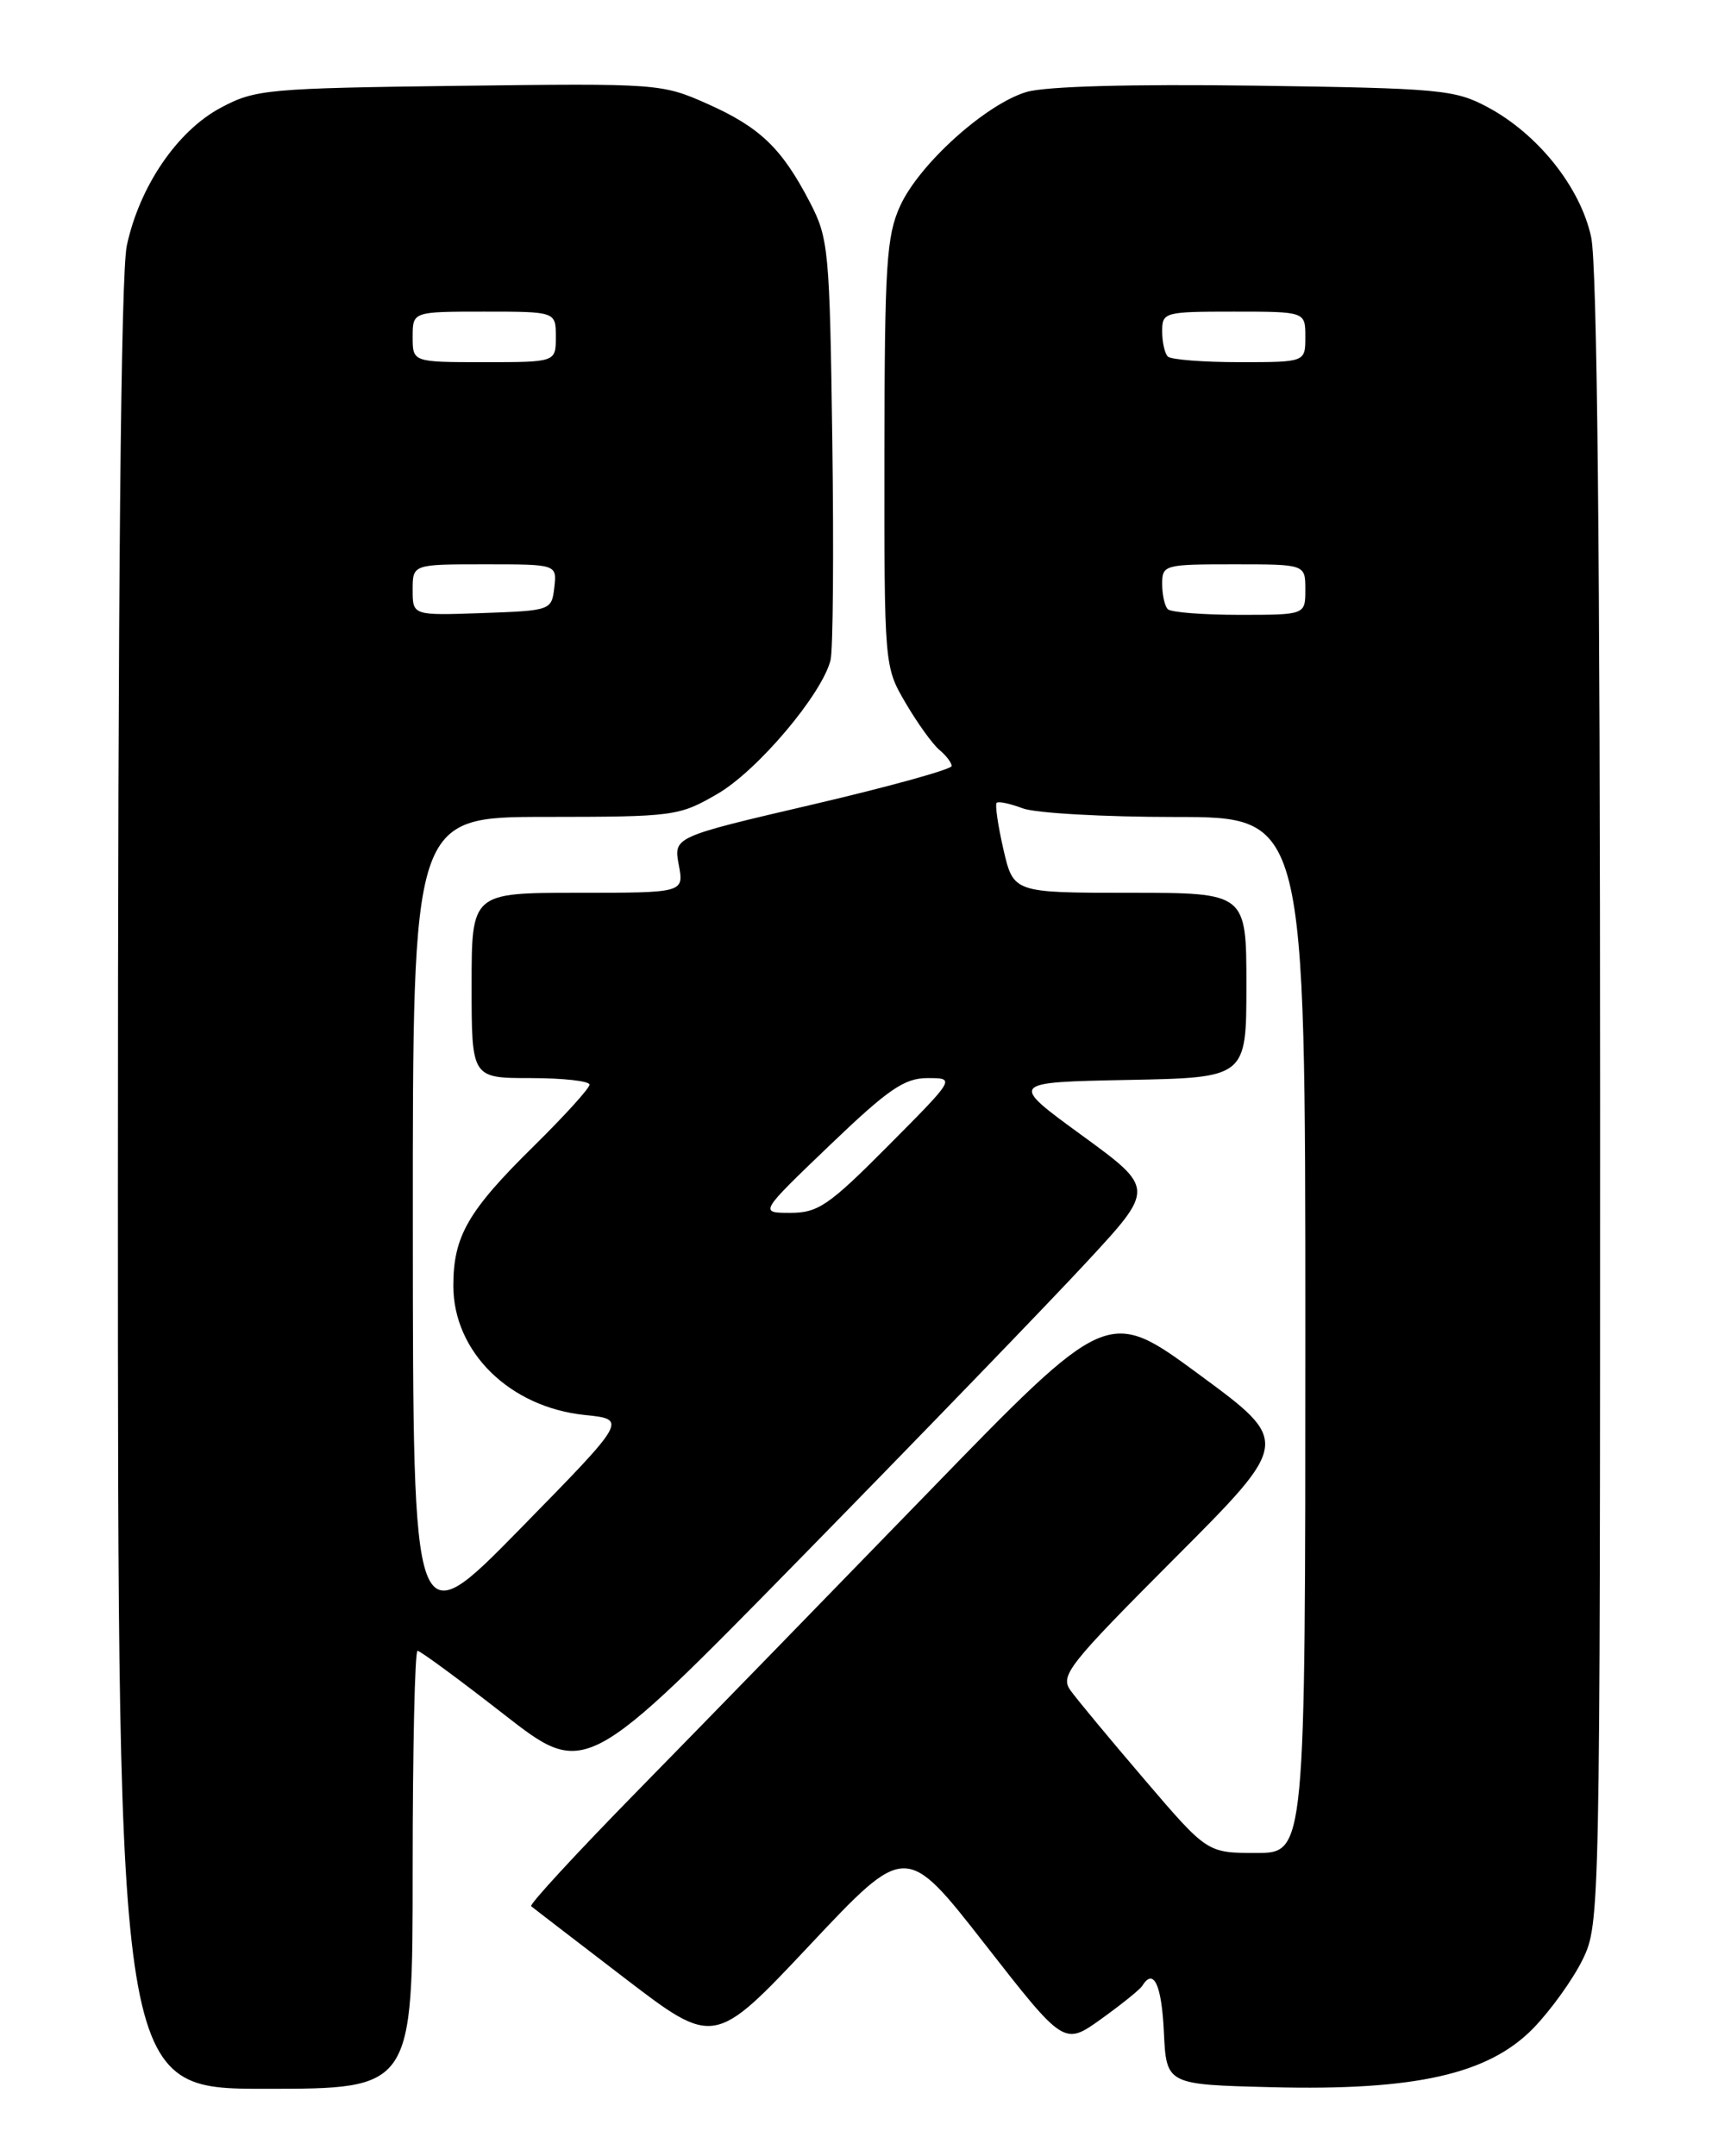<?xml version="1.0" encoding="UTF-8" standalone="no"?>
<!DOCTYPE svg PUBLIC "-//W3C//DTD SVG 1.1//EN" "http://www.w3.org/Graphics/SVG/1.1/DTD/svg11.dtd" >
<svg xmlns="http://www.w3.org/2000/svg" xmlns:xlink="http://www.w3.org/1999/xlink" version="1.1" viewBox="0 0 204 256">
 <g >
 <path fill="currentColor"
d=" M 49.00 222.00 C 49.00 207.70 49.26 196.00 49.58 196.00 C 49.90 196.00 54.51 199.39 59.83 203.54 C 69.50 211.08 69.50 211.08 95.26 184.79 C 109.43 170.33 124.64 154.59 129.07 149.80 C 137.12 141.11 137.12 141.11 128.47 134.80 C 119.82 128.50 119.82 128.50 133.91 128.22 C 148.00 127.95 148.00 127.95 148.00 116.97 C 148.00 106.00 148.00 106.00 134.17 106.00 C 120.34 106.00 120.34 106.00 119.15 100.85 C 118.50 98.02 118.14 95.53 118.34 95.32 C 118.55 95.11 119.94 95.41 121.43 95.97 C 122.91 96.54 131.08 97.00 139.57 97.00 C 155.00 97.00 155.00 97.00 155.00 158.50 C 155.00 220.00 155.00 220.00 149.18 220.00 C 143.35 220.00 143.35 220.00 135.93 211.32 C 131.84 206.54 127.88 201.77 127.12 200.71 C 125.85 198.94 126.82 197.71 139.51 184.99 C 153.27 171.20 153.27 171.20 142.41 163.21 C 131.54 155.21 131.54 155.21 110.06 177.35 C 98.24 189.53 82.74 205.45 75.60 212.73 C 68.47 220.01 62.83 226.12 63.07 226.32 C 63.30 226.52 68.29 230.35 74.15 234.84 C 84.81 243.00 84.81 243.00 96.18 230.91 C 107.56 218.81 107.56 218.81 116.96 230.84 C 126.35 242.87 126.35 242.87 130.76 239.71 C 133.18 237.97 135.38 236.20 135.64 235.77 C 136.98 233.60 137.94 235.64 138.20 241.25 C 138.50 247.50 138.50 247.50 151.00 247.81 C 168.07 248.24 176.77 246.27 182.09 240.79 C 184.17 238.64 186.80 234.97 187.94 232.63 C 189.98 228.42 190.00 227.30 190.00 130.73 C 190.00 65.79 189.65 31.45 188.94 28.16 C 187.67 22.25 182.63 15.92 176.64 12.72 C 172.76 10.64 171.01 10.48 149.00 10.17 C 134.21 9.97 124.16 10.25 121.89 10.92 C 117.04 12.37 109.14 19.49 106.88 24.46 C 105.26 28.03 105.04 31.43 105.02 53.82 C 105.00 79.14 105.00 79.14 107.55 83.49 C 108.95 85.88 110.75 88.37 111.55 89.04 C 112.35 89.70 113.00 90.56 113.00 90.95 C 113.00 91.34 105.57 93.40 96.49 95.52 C 79.98 99.37 79.98 99.37 80.60 102.69 C 81.22 106.00 81.22 106.00 68.61 106.00 C 56.00 106.00 56.00 106.00 56.00 117.00 C 56.00 128.00 56.00 128.00 63.00 128.00 C 66.85 128.00 70.00 128.35 70.00 128.78 C 70.00 129.21 67.04 132.47 63.43 136.03 C 55.57 143.76 53.83 146.77 53.83 152.66 C 53.83 160.51 60.52 167.08 69.44 168.00 C 74.50 168.52 74.50 168.52 61.77 181.51 C 49.04 194.50 49.04 194.50 49.02 145.75 C 49.00 97.00 49.00 97.00 64.75 96.99 C 80.10 96.98 80.62 96.91 85.22 94.24 C 89.96 91.48 97.60 82.44 98.62 78.38 C 98.92 77.19 99.01 65.48 98.83 52.36 C 98.52 29.62 98.39 28.29 96.16 24.00 C 92.82 17.58 90.25 15.12 84.00 12.33 C 78.58 9.92 78.14 9.89 54.50 10.19 C 31.69 10.48 30.29 10.61 26.20 12.80 C 21.05 15.55 16.57 22.12 15.06 29.15 C 14.35 32.47 14.00 69.38 14.00 141.05 C 14.00 248.00 14.00 248.00 31.50 248.00 C 49.00 248.00 49.00 248.00 49.00 222.00 Z  M 98.50 136.00 C 105.49 129.30 107.39 128.00 110.15 128.00 C 113.45 128.00 113.45 128.00 105.50 136.00 C 98.42 143.13 97.14 144.00 93.85 144.00 C 90.15 144.00 90.15 144.00 98.50 136.00 Z  M 49.00 70.04 C 49.00 67.00 49.00 67.00 57.57 67.00 C 66.13 67.00 66.13 67.00 65.82 69.75 C 65.50 72.47 65.42 72.50 57.25 72.79 C 49.00 73.08 49.00 73.08 49.00 70.04 Z  M 138.67 72.33 C 138.30 71.97 138.00 70.62 138.00 69.33 C 138.00 67.07 138.26 67.00 146.50 67.00 C 155.00 67.00 155.00 67.00 155.00 70.00 C 155.00 73.00 155.00 73.00 147.17 73.00 C 142.86 73.00 139.03 72.70 138.67 72.33 Z  M 49.00 40.00 C 49.00 37.00 49.00 37.00 57.50 37.00 C 66.00 37.00 66.00 37.00 66.00 40.00 C 66.00 43.00 66.00 43.00 57.50 43.00 C 49.00 43.00 49.00 43.00 49.00 40.00 Z  M 138.67 42.33 C 138.30 41.97 138.00 40.62 138.00 39.33 C 138.00 37.07 138.26 37.00 146.50 37.00 C 155.00 37.00 155.00 37.00 155.00 40.00 C 155.00 43.00 155.00 43.00 147.17 43.00 C 142.86 43.00 139.03 42.70 138.67 42.33 Z "/>
</g>
</svg>